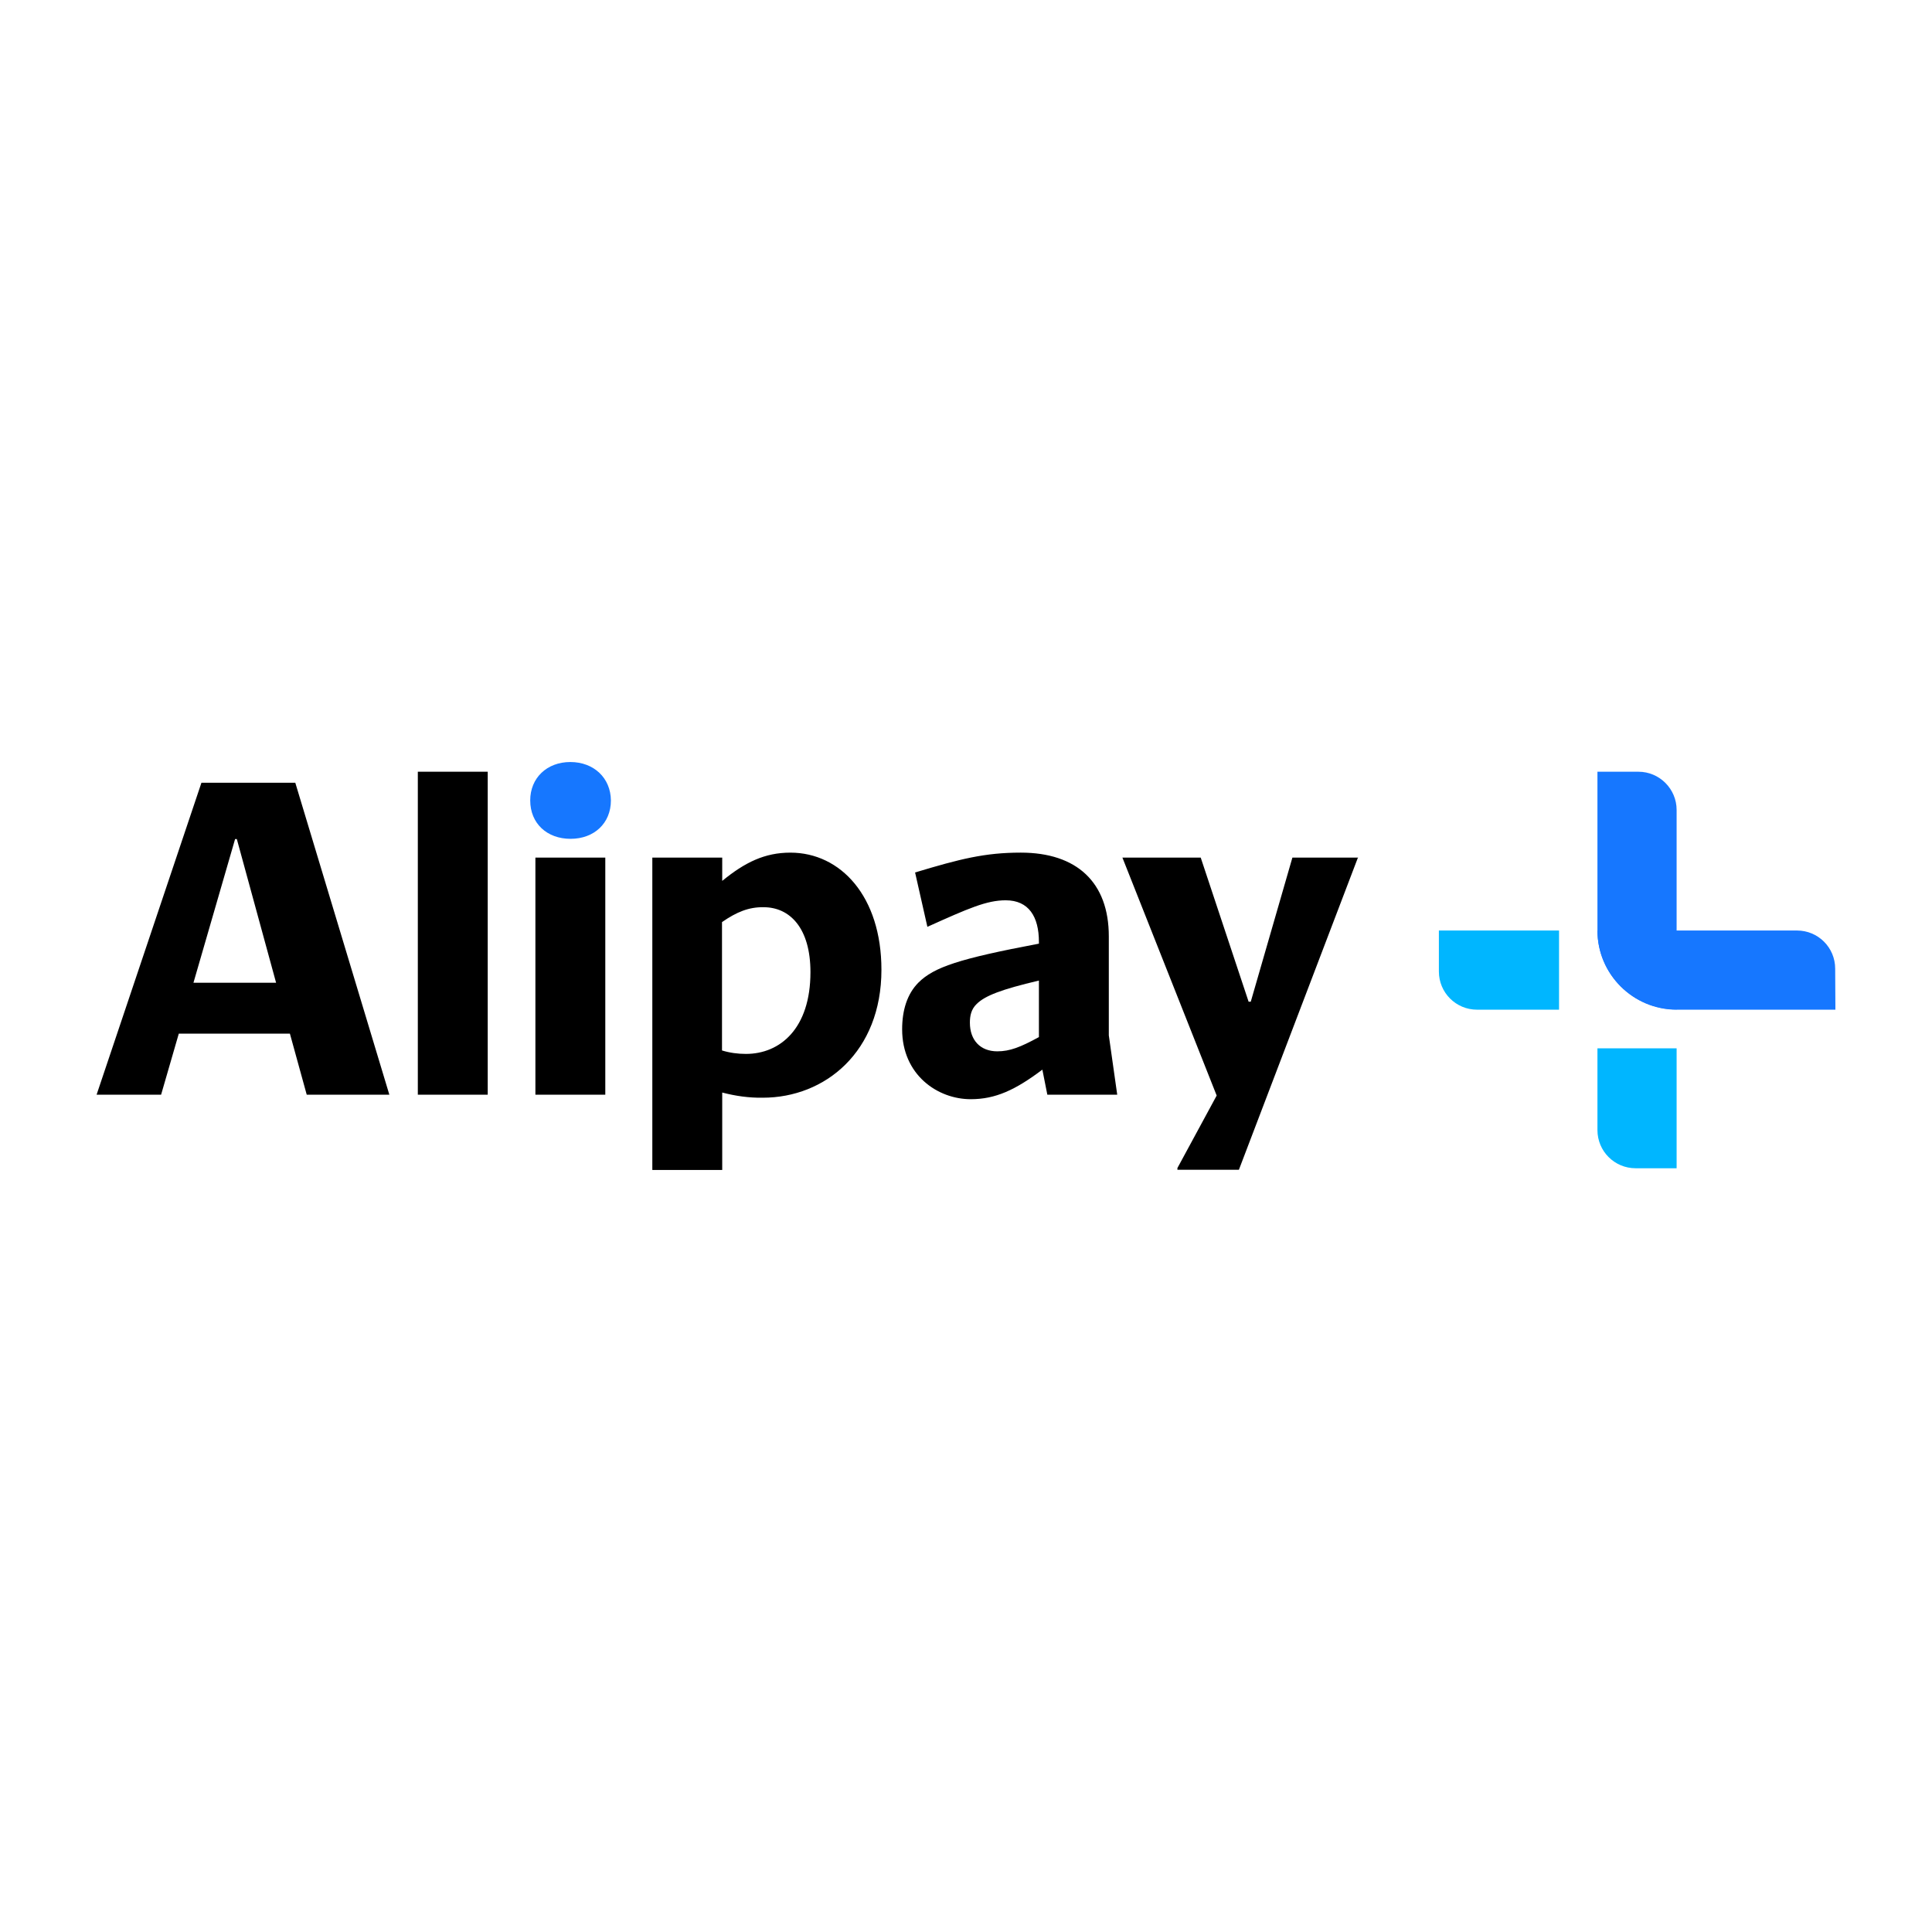 <?xml version="1.0" encoding="UTF-8"?><svg id="Layer_1" xmlns="http://www.w3.org/2000/svg" viewBox="0 0 500 500"><defs><style>.cls-1{fill:#00b6ff;}.cls-1,.cls-2,.cls-3,.cls-4{stroke-width:0px;}.cls-2{fill:none;}.cls-3{fill:#1677ff;}.cls-4{fill:#000;}</style></defs><path class="cls-4" d="M108.133,199.724v83.579h18.089v-83.579h-18.089ZM25,283.303h16.694l4.578-15.8h28.753l4.355,15.8h21.383l-24.342-80.732h-24.287l-27.134,80.732ZM50.068,254.327l10.775-37.184h.447l10.161,37.184h-21.383ZM197.407,284.085c16.135,0,30.707-11.892,30.707-33.108,0-18.983-10.552-30.316-23.561-30.316-6.644,0-11.78,2.512-17.643,7.314v-6.03h-18.089v80.844h18.089v-20.043c3.406.893,6.923,1.396,10.496,1.34h0ZM271.048,283.303h18.089l-2.177-15.354v-25.627c0-13.958-8.263-21.663-22.779-21.663-9.268,0-15.689,1.619-27.357,5.136l3.182,14.069c10.664-4.801,15.354-6.867,20.267-6.867,5.974,0,8.598,4.243,8.598,10.775v.447c-20.713,3.908-27.134,6.086-31.154,10.05-2.959,2.959-4.243,7.202-4.243,12.115,0,11.78,9.156,18.089,17.754,18.089,6.421,0,11.557-2.401,18.536-7.649l1.284,6.476h0ZM138.561,221.945v61.359h18.089v-61.359h-18.089ZM351.39,222.056l.112-.112h-17.029l-10.775,37.295h-.558l-12.395-37.295h-20.267l24.398,61.582-10.161,18.759v.447h15.912l30.763-80.676ZM197.63,234.786c6.756,0,12.115,5.36,12.115,16.805,0,14.628-7.872,21.16-16.694,21.16-2.122,0-4.187-.279-6.197-.893v-33.22c3.797-2.624,6.923-3.908,10.775-3.852h0ZM251.005,264.656c0-1.731.335-3.462,1.731-4.801,2.177-2.177,6.421-3.797,16.135-6.086v14.628c-4.801,2.624-7.537,3.685-10.775,3.685-4.355,0-7.091-2.847-7.091-7.426Z"/><path class="cls-3" d="M137.221,207.15c0,5.974,4.355,9.938,10.44,9.938,6.086,0,10.44-4.02,10.44-9.938-.056-5.806-4.411-9.938-10.496-9.938-6.086,0-10.385,4.132-10.385,9.938Z"/><path class="cls-3" d="M475,261.306h-41.092c-11.278,0-20.49-9.156-20.49-20.49h51.644c5.472,0,9.882,4.411,9.882,9.882l.056,10.608h0Z"/><path class="cls-1" d="M372.382,240.816h31.098v20.49h-21.216c-5.471,0-9.882-4.411-9.882-9.882h0v-10.608h0Z"/><path class="cls-3" d="M433.908,209.606v51.644h0c-11.278,0-20.49-9.156-20.49-20.434h0v-41.092h10.608c5.471,0,9.882,4.467,9.882,9.882Z"/><path class="cls-1" d="M433.908,271.3v31.042h-10.608c-5.471,0-9.882-4.411-9.882-9.882h0v-21.16h20.49Z"/><rect class="cls-2" width="500" height="500"/></svg>